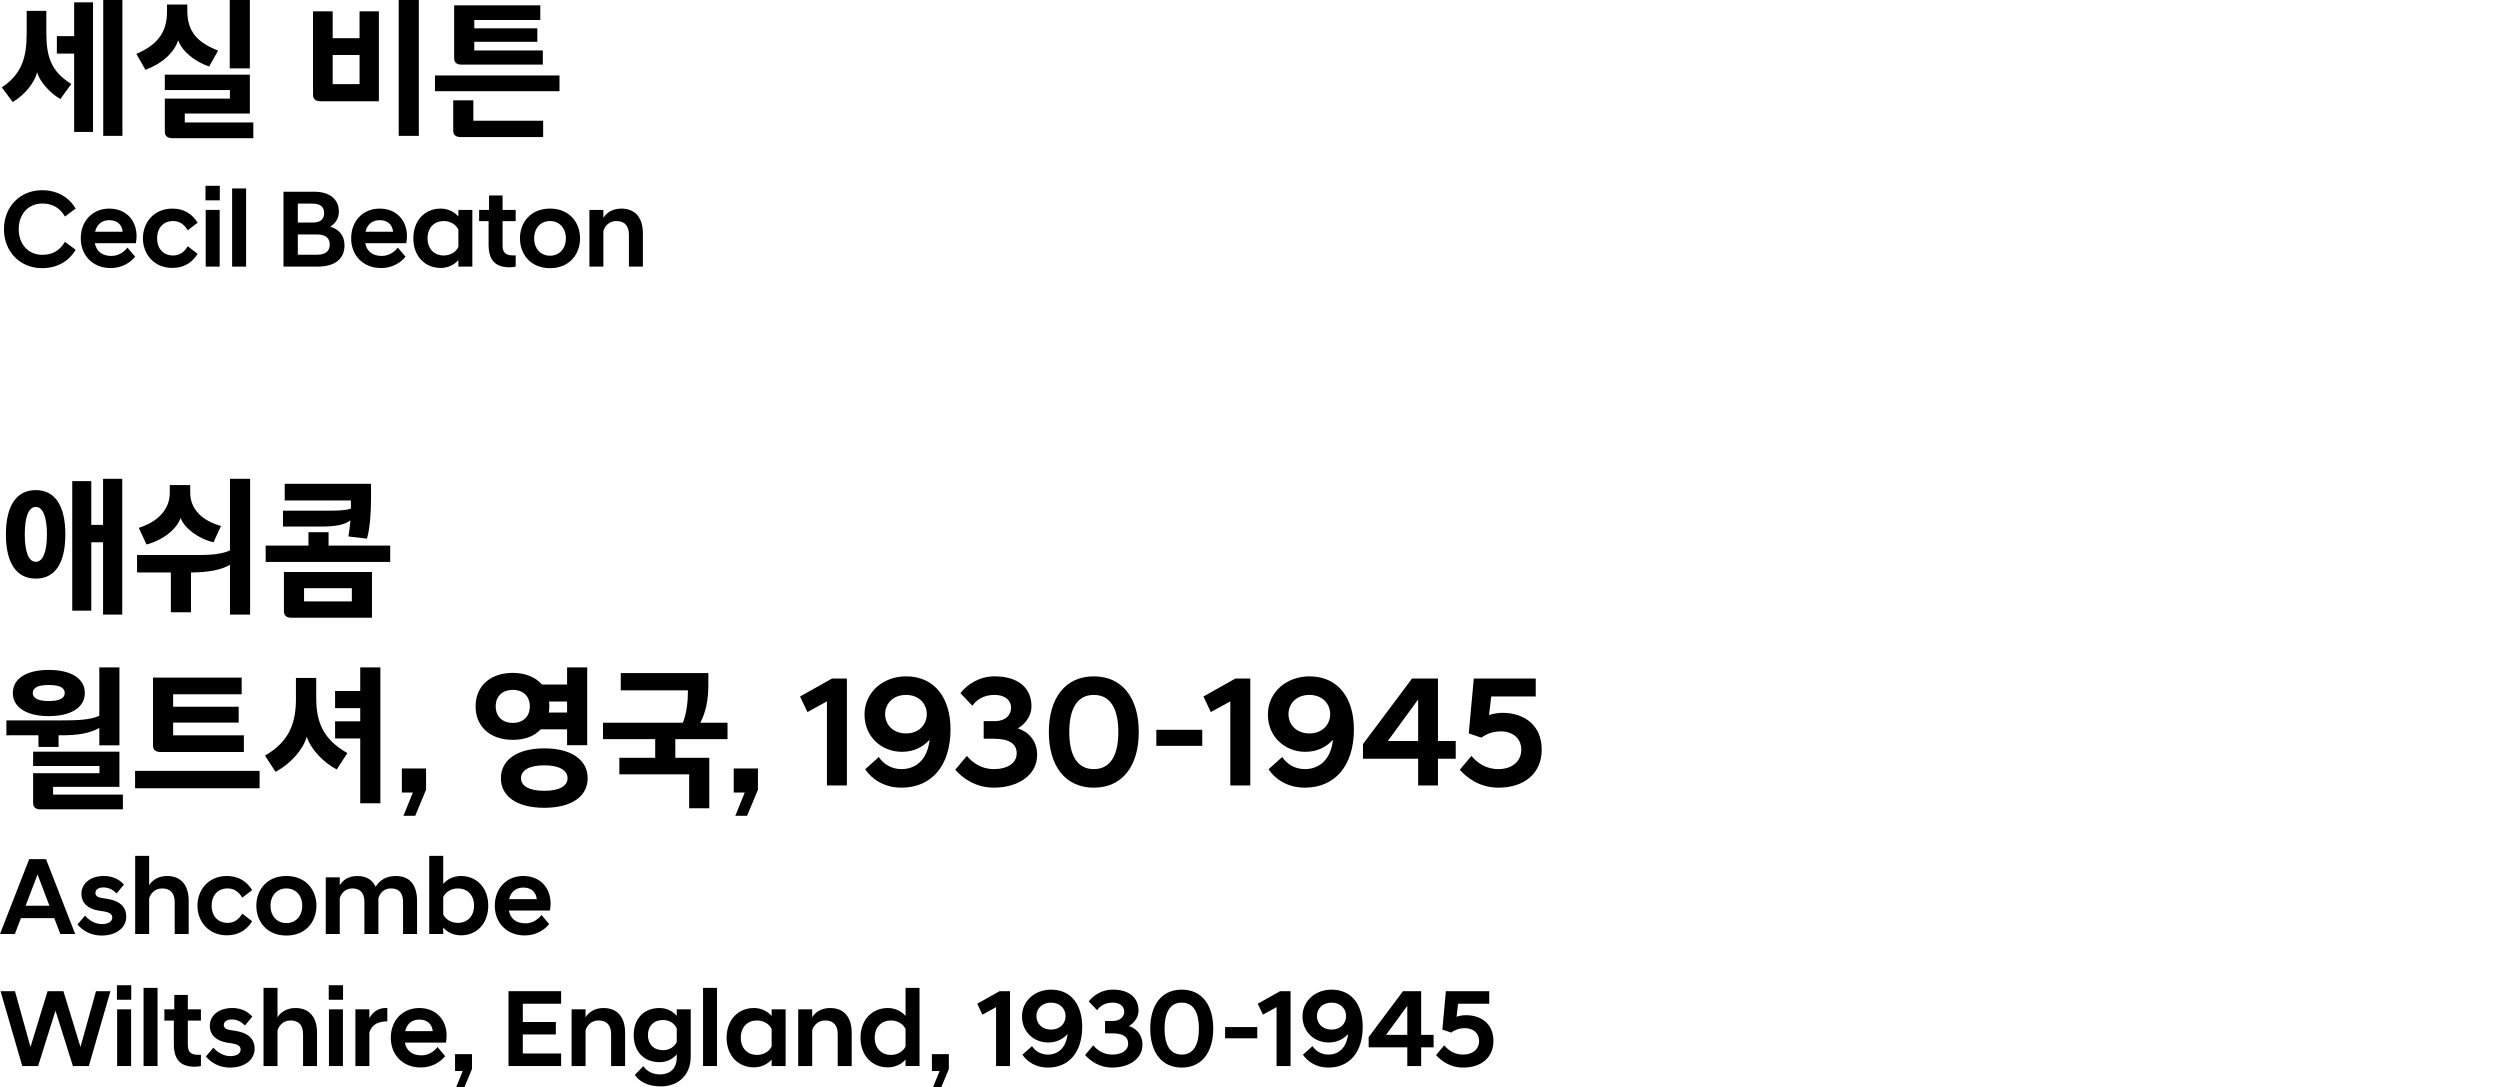<?xml version="1.0" encoding="UTF-8"?><svg id="_레이어_2" xmlns="http://www.w3.org/2000/svg" viewBox="0 0 318.101 138.347"><defs><style>.cls-1{fill:none;}</style></defs><g id="Layer_1"><path d="m3.394,1.38h2.5v2.741c0,3.061.58,4.961,3.181,6.562l-1.399,1.92c-1.48-.88-2.681-2.341-2.961-3.421-.26,1.24-1.521,2.881-3.101,3.801l-1.381-1.86c2.561-1.72,3.161-3.841,3.161-6.881V1.38ZM9.435.3h2.4v16.483h-2.4V6.822h-2.2v-2.221h2.2V.3Zm3.701-.3h2.44v17.284h-2.44V0Z"/><path d="m21.25.581h2.581v.76c0,2.741,1.32,4.061,3.921,5.101l-1.141,2.021c-1.82-.62-3.461-1.94-3.94-3.341-.48,1.521-2.001,2.961-4.161,3.761l-1.16-2.021c2.62-1.14,3.9-2.681,3.9-5.381v-.9Zm-.279,8.922h10.822v4.941h-8.282v1.14h8.722v2h-10.302c-.601,0-.96-.26-.96-.82v-4.221h8.281v-1.08h-8.281v-1.96ZM29.232,0h2.561v8.702h-2.561V0Z"/><path d="m39.829,1.44h2.5v3.421h3.421V1.44h2.461v11.442h-7.402c-.62,0-.979-.24-.979-.82V1.44Zm2.5,5.562v3.701h3.421v-3.701h-3.421ZM50.731,0h2.561v17.284h-2.561V0Z"/><path d="m55.345,9.602h15.844v2h-15.844v-2Zm2.321,3.161h2.561v2.6h8.882v2.081h-10.482c-.601,0-.96-.26-.96-.82v-3.861Zm.12-12.083h10.962v1.861h-8.401v1.06h8.021v1.72h-8.021v1.1h8.722v1.801h-10.322c-.601,0-.96-.24-.96-.8V.68Z"/><path d="m.504,29.161c0-2.843,2.031-4.958,4.847-4.958,1.975,0,3.446.924,4.272,2.339l-1.359,1.008c-.602-1.008-1.484-1.653-2.871-1.653-1.849,0-3.012,1.415-3.012,3.264,0,1.849,1.163,3.264,3.012,3.264,1.387,0,2.27-.644,2.871-1.653l1.359,1.009c-.826,1.415-2.298,2.339-4.272,2.339-2.815,0-4.847-2.115-4.847-4.959Z"/><path d="m10.276,30.338c0-2.255,1.526-3.796,3.628-3.796s3.474,1.457,3.474,3.53c0,.238-.042.574-.084.869h-5.225c.182.966.854,1.625,2.102,1.625.882,0,1.624-.49,2.045-1.064l.98,1.163c-.673.812-1.737,1.443-3.109,1.443-2.34,0-3.811-1.667-3.811-3.768Zm1.821-.854h3.516c-.098-.938-.742-1.471-1.709-1.471-.925,0-1.568.518-1.807,1.471Z"/><path d="m18.185,30.324c0-1.975,1.358-3.782,3.754-3.782,1.457,0,2.507.672,3.207,1.793l-1.26.966c-.393-.687-.995-1.177-1.85-1.177-1.232,0-2.045.854-2.045,2.199,0,1.331.812,2.186,2.045,2.186.854,0,1.457-.491,1.85-1.177l1.26.966c-.7,1.121-1.75,1.793-3.207,1.793-2.396,0-3.754-1.807-3.754-3.768Z"/><path d="m26.145,23.642h1.821v1.849h-1.821v-1.849Zm.028,3.068h1.778v7.214h-1.778v-7.214Z"/><path d="m29.535,23.979h1.778v9.945h-1.778v-9.945Z"/><path d="m36.072,24.398h3.937c1.919,0,3.109.939,3.109,2.536,0,.784-.392,1.471-1.092,1.905,1.064.336,1.807,1.079,1.807,2.368,0,1.723-1.205,2.717-3.418,2.717h-4.343v-9.525Zm3.698,3.922c1.064,0,1.471-.476,1.471-1.205s-.406-1.205-1.471-1.205h-1.877v2.409h1.877Zm.574,4.09c1.106,0,1.611-.477,1.611-1.289,0-.812-.505-1.289-1.611-1.289h-2.451v2.578h2.451Z"/><path d="m44.681,30.338c0-2.255,1.526-3.796,3.628-3.796s3.474,1.457,3.474,3.53c0,.238-.042.574-.084.869h-5.225c.182.966.854,1.625,2.102,1.625.882,0,1.624-.49,2.045-1.064l.98,1.163c-.673.812-1.737,1.443-3.109,1.443-2.34,0-3.811-1.667-3.811-3.768Zm1.821-.854h3.516c-.098-.938-.742-1.471-1.709-1.471-.925,0-1.568.518-1.807,1.471Z"/><path d="m58.324,33.097c-.532.603-1.317.995-2.256.995-2.003,0-3.474-1.485-3.474-3.768s1.471-3.782,3.474-3.782c.938,0,1.724.406,2.256,1.008v-.84h1.778v7.214h-1.778v-.827Zm0-1.667v-2.213c-.322-.687-1.065-1.093-1.863-1.093-1.163,0-2.06.799-2.06,2.199,0,1.387.896,2.186,2.06,2.186.798,0,1.541-.406,1.863-1.079Z"/><path d="m62.169,31.165v-3.026h-1.205v-1.429h1.261v-1.835h1.723v1.835h1.667v1.429h-1.667v3.11c0,.924.435,1.247,1.331,1.247h.336v1.429c-.238.056-.532.084-.798.084-1.751,0-2.647-.868-2.647-2.843Z"/><path d="m66.159,30.324c0-1.975,1.316-3.782,3.824-3.782,2.507,0,3.823,1.807,3.823,3.782,0,1.989-1.316,3.796-3.823,3.796-2.508,0-3.824-1.807-3.824-3.796Zm1.807,0c0,1.345.854,2.213,2.018,2.213,1.162,0,2.017-.869,2.017-2.213,0-1.331-.854-2.199-2.017-2.199-1.163,0-2.018.869-2.018,2.199Z"/><path d="m74.996,26.71h1.778v1.008c.393-.644,1.163-1.176,2.283-1.176,1.877,0,2.746,1.289,2.746,3.138v4.244h-1.779v-4.048c0-1.148-.546-1.751-1.597-1.751-.883,0-1.471.603-1.653,1.261v4.539h-1.778v-7.214Z"/><path d="m8.314,68.001c0,3.701-1.34,5.622-3.761,5.622s-3.801-1.92-3.801-5.622c0-3.701,1.38-5.641,3.801-5.641s3.761,1.94,3.761,5.641Zm-5.161,0c0,2.141.46,3.481,1.4,3.481s1.42-1.34,1.42-3.481c0-2.14-.479-3.5-1.42-3.5s-1.4,1.36-1.4,3.5Zm6.041-6.781h2.421v5.561h1.5v-5.861h2.44v17.284h-2.44v-9.202h-1.5v8.702h-2.421v-16.483Z"/><path d="m17.44,70.622h7.922c1.48,0,2.86-.12,3.9-.58v-9.122h2.561v17.284h-2.561v-6.341c-1.3.76-3.08.96-4.961.98v5.061h-2.561v-5.061h-4.301v-2.221Zm4.161-8.902h2.601v.96c0,2.061,1.46,3.561,3.921,4.241l-.961,2.081c-1.96-.46-3.721-1.82-4.181-3.101-.46,1.36-2.141,2.8-4.341,3.38l-.98-2.12c2.48-.78,3.941-2.401,3.941-4.421v-1.021Z"/><path d="m33.805,69.421h5.441v-1.7h2.561v1.7h7.842v2.081h-15.844v-2.081Zm2.421-7.862h10.982v2c0,1.581-.14,3.761-.521,4.981l-2.36-.28c.101-.52.2-1.26.261-2.061-.681.58-1.94.8-3.701.8h-4.881v-2.021h5.761c1.101,0,2.181-.02,2.881-.26v-1.041h-8.422v-2.121Zm-.1,11.223h11.202v5.821h-10.242c-.601,0-.96-.26-.96-.82v-5.001Zm2.561,2.061v1.68h6.081v-1.68h-6.081Z"/><path d="m.812,91.661h6.941c1.9,0,3.621-.02,4.882-.58v-6.162h2.561v9.922h-2.561v-2.221c-1.261.74-2.961.94-4.802.94h-.38v1.48h-2.561v-1.48H.812v-1.9Zm5.401-6.421c2.741,0,4.581,1.04,4.581,2.94,0,1.88-1.84,2.941-4.581,2.941-2.74,0-4.581-1.061-4.581-2.941,0-1.9,1.841-2.94,4.581-2.94Zm0,3.961c1.2,0,2.021-.28,2.021-1.021,0-.76-.82-1.02-2.021-1.02-1.22,0-2.04.26-2.04,1.02,0,.74.82,1.021,2.04,1.021Zm-2,6.441h10.982v4.481H6.754v.98h8.882v1.88H5.174c-.601,0-.96-.24-.96-.82v-3.781h8.441v-.92H4.214v-1.82Z"/><path d="m17.188,98.083h15.844v2.22h-15.844v-2.22Zm2.281-11.863h11.282v2.121h-8.722v1.581h8.342v2.02h-8.342v1.621h9.002v2.121h-10.603c-.601,0-.96-.26-.96-.82v-8.642Z"/><path d="m37.656,86.26h2.58v2.561c0,3.201.98,5.301,3.961,7.001l-1.341,2.081c-1.76-.88-3.38-2.701-3.82-4.161-.46,1.6-2.021,3.44-3.98,4.461l-1.341-2.061c3.061-1.76,3.941-4.101,3.941-7.202v-2.681Zm4.98,1.661h3.201v-3.001h2.561v17.284h-2.561v-8.242h-3.201v-2.18h3.201v-1.681h-3.201v-2.18Z"/><path d="m52.533,100.843h-1.4v-3.061h3.08v2.701l-1.38,3.321h-1.5l1.2-2.96Z"/><path d="m72.155,84.919h2.561v9.902h-2.561v-2.021h-3.361c-.78.86-2,1.34-3.54,1.34-2.921,0-4.741-1.72-4.741-4.261s1.82-4.261,4.741-4.261c1.62,0,2.9.561,3.7,1.48h3.201v-2.181Zm-6.901,7.062c1.3,0,2.16-.8,2.16-2.1s-.86-2.101-2.16-2.101c-1.32,0-2.181.8-2.181,2.101s.86,2.1,2.181,2.1Zm4,3.241c3.521,0,5.521,1.521,5.521,3.801,0,2.281-2,3.761-5.521,3.761-3.521,0-5.521-1.48-5.521-3.761,0-2.28,2-3.801,5.521-3.801Zm0,5.401c1.9,0,2.961-.6,2.961-1.601,0-1.02-1.061-1.64-2.961-1.64s-2.96.62-2.96,1.64c0,1,1.06,1.601,2.96,1.601Zm.601-11.362c.04.2.04.4.04.62,0,.28-.021.52-.061.78h2.321v-1.4h-2.301Z"/><path d="m78.988,85.64h11.143v1.561c0,1.86-.34,3.46-1.021,4.761h3.461v2.081h-6.642v2.381h4.321v6.421h-2.561v-4.321h-8.882v-2.1h4.561v-2.381h-6.642v-2.081h10.163c.479-1.22.64-2.72.64-3.861v-.26h-8.542v-2.201Z"/><path d="m94.76,100.843h-1.4v-3.061h3.08v2.701l-1.38,3.321h-1.5l1.2-2.96Z"/><path d="m105.22,89.241l-2.48,1.36-.94-1.98,4.061-2.281h1.9v13.603h-2.54v-10.702Z"/><path d="m120.945,92.801c0,4.641-2.421,7.422-6.241,7.422-2.181,0-3.761-1.061-4.621-2.341l1.74-1.56c.58.9,1.62,1.54,2.881,1.54,1.9,0,3.32-1.28,3.58-3.741-.819.9-1.96,1.541-3.521,1.541-2.561,0-4.761-1.88-4.761-4.741,0-2.86,2.381-4.861,5.281-4.861,3.721,0,5.661,2.84,5.661,6.741Zm-8.322-1.94c0,1.34,1.001,2.46,2.661,2.46,1.64,0,2.641-1.12,2.641-2.46,0-1.32-1.001-2.44-2.641-2.44-1.66,0-2.661,1.12-2.661,2.44Z"/><path d="m121.545,97.942l1.48-1.76c.68.8,1.76,1.68,3.44,1.68s2.9-.72,2.9-2.021c0-1.18-.94-1.84-2.86-1.84h-1.341v-2.24h1.341c1.48,0,2.141-.8,2.141-1.701,0-1.08-.94-1.64-2.081-1.64-1.46,0-2.32.64-2.84,1.38l-1.521-1.601c.88-1.14,2.42-2.14,4.36-2.14,2.921,0,4.682,1.42,4.682,3.821,0,1.1-.66,2.16-1.74,2.8,1.58.521,2.46,1.781,2.46,3.381,0,2.561-2.42,4.161-5.501,4.161-2.421,0-4.041-1.28-4.921-2.281Z"/><path d="m133.455,93.142c0-4.261,2.041-7.082,5.722-7.082s5.721,2.82,5.721,7.082c0,4.261-2.04,7.082-5.721,7.082s-5.722-2.821-5.722-7.082Zm8.842,0c0-2.761-.88-4.721-3.12-4.721s-3.121,1.96-3.121,4.721c0,2.76.881,4.721,3.121,4.721s3.12-1.96,3.12-4.721Z"/><path d="m147.133,92.861h5.842v2.041h-5.842v-2.041Z"/><path d="m156.545,89.241l-2.48,1.36-.94-1.98,4.061-2.281h1.9v13.603h-2.54v-10.702Z"/><path d="m172.271,92.801c0,4.641-2.421,7.422-6.241,7.422-2.181,0-3.761-1.061-4.621-2.341l1.74-1.56c.58.9,1.62,1.54,2.881,1.54,1.9,0,3.32-1.28,3.58-3.741-.819.9-1.96,1.541-3.521,1.541-2.561,0-4.761-1.88-4.761-4.741,0-2.86,2.381-4.861,5.281-4.861,3.721,0,5.661,2.84,5.661,6.741Zm-8.322-1.94c0,1.34,1.001,2.46,2.661,2.46,1.64,0,2.641-1.12,2.641-2.46,0-1.32-1.001-2.44-2.641-2.44-1.66,0-2.661,1.12-2.661,2.44Z"/><path d="m173.424,94.682l6.241-8.342h3.301v7.942h2.261v2.26h-2.261v3.401h-2.521v-3.401h-7.021v-1.86Zm7.021-.4v-5.281l-3.86,5.281h3.86Z"/><path d="m185.746,97.942l1.48-1.76c.681.8,1.74,1.68,3.44,1.68,1.681,0,2.901-.94,2.901-2.48,0-1.42-1.081-2.32-2.581-2.32-1.061,0-1.86.34-2.5.8l-1.601-.541.64-6.981h7.882v2.281h-5.661l-.28,2.36c.521-.16,1.081-.28,1.701-.28,2.74,0,5.001,1.541,5.001,4.681,0,3.041-2.241,4.841-5.502,4.841-2.42,0-4.04-1.28-4.921-2.281Z"/><path d="m3.712,109.318h2.143l3.712,9.525h-1.891l-.771-2.017H2.661l-.771,2.017H0l3.712-9.525Zm-.448,5.925h3.025l-1.513-3.978-1.513,3.978Z"/><path d="m9.856,117.625l.967-1.121c.477.588,1.289,1.079,2.144,1.079.771,0,1.316-.308,1.316-.84,0-.476-.435-.672-1.12-.785l-.645-.098c-1.345-.224-2.157-.967-2.157-2.144,0-1.247,1.064-2.255,2.871-2.255,1.135,0,2.003.476,2.536,1.092l-.938,1.135c-.463-.49-1.009-.771-1.667-.771-.673,0-1.022.308-1.022.701,0,.364.279.56.798.644l.645.098c1.652.252,2.479,1.022,2.479,2.283,0,1.303-1.135,2.396-3.166,2.396-1.345,0-2.381-.63-3.04-1.415Z"/><path d="m17.2,108.898h1.778v3.74c.393-.644,1.163-1.176,2.283-1.176,1.877,0,2.746,1.289,2.746,3.138v4.244h-1.779v-4.048c0-1.148-.546-1.751-1.597-1.751-.953,0-1.499.701-1.653,1.261v4.539h-1.778v-9.945Z"/><path d="m25.123,115.243c0-1.975,1.358-3.782,3.754-3.782,1.457,0,2.507.672,3.208,1.793l-1.261.966c-.393-.687-.995-1.177-1.85-1.177-1.232,0-2.045.854-2.045,2.199,0,1.331.812,2.186,2.045,2.186.854,0,1.457-.491,1.85-1.177l1.261.966c-.701,1.121-1.751,1.793-3.208,1.793-2.396,0-3.754-1.807-3.754-3.768Z"/><path d="m32.615,115.243c0-1.975,1.316-3.782,3.823-3.782,2.508,0,3.824,1.807,3.824,3.782,0,1.989-1.316,3.796-3.824,3.796-2.507,0-3.823-1.807-3.823-3.796Zm1.807,0c0,1.345.854,2.213,2.017,2.213,1.163,0,2.018-.869,2.018-2.213,0-1.331-.854-2.199-2.018-2.199-1.162,0-2.017.869-2.017,2.199Z"/><path d="m51.284,114.795c0-1.148-.477-1.751-1.541-1.751-.896,0-1.415.603-1.597,1.261v4.539h-1.779v-4.048c0-1.148-.49-1.751-1.541-1.751-.882,0-1.414.603-1.597,1.261v4.539h-1.778v-7.214h1.778v1.008c.393-.644,1.106-1.176,2.228-1.176,1.19,0,1.947.518,2.339,1.373.532-.869,1.345-1.373,2.578-1.373,1.877,0,2.689,1.289,2.689,3.138v4.244h-1.779v-4.048Z"/><path d="m56.396,118.843h-1.779v-9.945h1.779v3.572c.518-.602,1.303-1.008,2.255-1.008,2.003,0,3.474,1.499,3.474,3.782s-1.471,3.768-3.474,3.768c-.952,0-1.737-.392-2.255-.995v.827Zm3.922-3.6c0-1.4-.896-2.199-2.06-2.199-.798,0-1.54.406-1.862,1.093v2.213c.322.672,1.064,1.079,1.862,1.079,1.163,0,2.06-.799,2.06-2.186Z"/><path d="m62.958,115.257c0-2.255,1.526-3.796,3.628-3.796s3.474,1.457,3.474,3.53c0,.238-.042.574-.084.869h-5.225c.182.966.854,1.625,2.102,1.625.882,0,1.624-.49,2.045-1.064l.98,1.163c-.673.812-1.737,1.443-3.109,1.443-2.34,0-3.811-1.667-3.811-3.768Zm1.821-.854h3.516c-.098-.938-.742-1.471-1.709-1.471-.925,0-1.568.518-1.807,1.471Z"/><path d="m.069,126.118h1.835l1.976,7.102,2.171-7.102h2.018l2.171,7.102,1.975-7.102h1.835l-2.745,9.525h-2.031l-2.213-7.046-2.213,7.046h-2.018L.069,126.118Z"/><path d="m14.877,125.361h1.821v1.849h-1.821v-1.849Zm.028,3.068h1.778v7.214h-1.778v-7.214Z"/><path d="m18.268,125.698h1.778v9.945h-1.778v-9.945Z"/><path d="m22.12,132.884v-3.026h-1.205v-1.429h1.261v-1.835h1.723v1.835h1.667v1.429h-1.667v3.11c0,.924.435,1.247,1.331,1.247h.336v1.429c-.238.056-.532.084-.798.084-1.751,0-2.647-.868-2.647-2.843Z"/><path d="m26.192,134.424l.966-1.121c.477.588,1.289,1.079,2.144,1.079.771,0,1.316-.308,1.316-.84,0-.476-.435-.672-1.12-.785l-.645-.098c-1.345-.224-2.157-.967-2.157-2.144,0-1.247,1.064-2.255,2.871-2.255,1.135,0,2.004.476,2.536,1.092l-.938,1.135c-.463-.49-1.009-.771-1.667-.771-.673,0-1.022.308-1.022.701,0,.364.279.56.798.644l.645.098c1.653.252,2.479,1.022,2.479,2.283,0,1.303-1.135,2.396-3.166,2.396-1.345,0-2.381-.63-3.039-1.415Z"/><path d="m33.534,125.698h1.778v3.74c.393-.644,1.163-1.176,2.283-1.176,1.877,0,2.746,1.289,2.746,3.138v4.244h-1.779v-4.048c0-1.148-.546-1.751-1.597-1.751-.953,0-1.499.701-1.653,1.261v4.539h-1.778v-9.945Z"/><path d="m41.828,125.361h1.821v1.849h-1.821v-1.849Zm.028,3.068h1.778v7.214h-1.778v-7.214Z"/><path d="m45.22,128.429h1.778v1.121c.421-.771,1.121-1.289,2.073-1.289h.21v1.695c-1.064.014-1.933.322-2.283,1.401v4.286h-1.778v-7.214Z"/><path d="m49.725,132.057c0-2.255,1.526-3.796,3.628-3.796s3.474,1.457,3.474,3.53c0,.238-.042.574-.084.869h-5.225c.182.966.854,1.625,2.102,1.625.882,0,1.624-.49,2.045-1.064l.98,1.163c-.673.812-1.737,1.443-3.11,1.443-2.339,0-3.81-1.667-3.81-3.768Zm1.821-.854h3.516c-.098-.938-.742-1.471-1.709-1.471-.925,0-1.568.518-1.807,1.471Z"/><path d="m58.879,136.273h-.98v-2.143h2.157v1.891l-.967,2.325h-1.05l.84-2.073Z"/><path d="m64.701,126.118h6.696v1.597h-4.875v2.325h4.202v1.583h-4.202v2.423h4.875v1.597h-6.696v-9.525Z"/><path d="m72.73,128.429h1.778v1.008c.393-.644,1.163-1.176,2.283-1.176,1.877,0,2.746,1.289,2.746,3.138v4.244h-1.779v-4.048c0-1.148-.546-1.751-1.597-1.751-.883,0-1.471.603-1.653,1.261v4.539h-1.778v-7.214Z"/><path d="m80.633,131.707c0-2.073,1.274-3.446,3.292-3.446.924,0,1.681.406,2.185,1.008v-.84h1.779v5.981c0,2.619-1.835,3.824-3.782,3.824-1.765,0-2.787-.672-3.334-1.457l1.079-1.121c.477.63,1.093,1.05,2.171,1.05,1.037,0,2.087-.588,2.087-2.157v-.392c-.504.588-1.261.995-2.185.995-2.018,0-3.292-1.373-3.292-3.446Zm5.477.882v-1.751c-.321-.658-.966-1.05-1.751-1.05-1.176,0-1.919.77-1.919,1.919,0,1.148.743,1.919,1.919,1.919.785,0,1.43-.392,1.751-1.037Z"/><path d="m89.456,125.698h1.778v9.945h-1.778v-9.945Z"/><path d="m98.184,134.816c-.532.603-1.317.995-2.256.995-2.003,0-3.474-1.485-3.474-3.768s1.471-3.782,3.474-3.782c.938,0,1.724.406,2.256,1.008v-.84h1.778v7.214h-1.778v-.827Zm0-1.667v-2.213c-.322-.687-1.065-1.093-1.863-1.093-1.163,0-2.06.799-2.06,2.199,0,1.387.896,2.186,2.06,2.186.798,0,1.541-.406,1.863-1.079Z"/><path d="m101.564,128.429h1.778v1.008c.393-.644,1.163-1.176,2.283-1.176,1.877,0,2.746,1.289,2.746,3.138v4.244h-1.779v-4.048c0-1.148-.546-1.751-1.597-1.751-.883,0-1.471.603-1.653,1.261v4.539h-1.778v-7.214Z"/><path d="m115.223,134.816c-.532.603-1.317.995-2.256.995-2.003,0-3.474-1.485-3.474-3.768s1.471-3.782,3.474-3.782c.938,0,1.724.406,2.256,1.008v-3.572h1.778v9.945h-1.778v-.827Zm0-1.667v-2.213c-.322-.687-1.065-1.093-1.863-1.093-1.163,0-2.06.799-2.06,2.199,0,1.387.896,2.186,2.06,2.186.798,0,1.541-.406,1.863-1.079Z"/><path d="m119.556,136.273h-.98v-2.143h2.157v1.891l-.967,2.325h-1.05l.84-2.073Z"/><path d="m126.738,128.149l-1.737.953-.658-1.387,2.844-1.597h1.33v9.525h-1.778v-7.494Z"/><path d="m137.7,130.643c0,3.25-1.694,5.197-4.37,5.197-1.527,0-2.634-.743-3.236-1.639l1.219-1.092c.406.63,1.135,1.078,2.018,1.078,1.331,0,2.325-.896,2.507-2.619-.574.63-1.372,1.079-2.465,1.079-1.793,0-3.334-1.317-3.334-3.32s1.667-3.404,3.698-3.404c2.605,0,3.964,1.989,3.964,4.721Zm-5.827-1.359c0,.938.7,1.723,1.863,1.723,1.148,0,1.849-.784,1.849-1.723,0-.925-.7-1.709-1.849-1.709-1.163,0-1.863.784-1.863,1.709Z"/><path d="m138.072,134.242l1.036-1.232c.477.56,1.232,1.176,2.409,1.176s2.031-.504,2.031-1.415c0-.827-.658-1.289-2.003-1.289h-.938v-1.569h.938c1.037,0,1.499-.561,1.499-1.191,0-.756-.658-1.148-1.457-1.148-1.022,0-1.625.448-1.989.966l-1.064-1.121c.616-.798,1.695-1.499,3.054-1.499,2.045,0,3.278.995,3.278,2.675,0,.771-.463,1.513-1.219,1.961,1.106.364,1.723,1.247,1.723,2.368,0,1.793-1.695,2.914-3.853,2.914-1.694,0-2.829-.896-3.445-1.597Z"/><path d="m146.359,130.88c0-2.983,1.429-4.958,4.007-4.958,2.577,0,4.006,1.975,4.006,4.958,0,2.984-1.429,4.959-4.006,4.959-2.578,0-4.007-1.975-4.007-4.959Zm6.191,0c0-1.933-.616-3.306-2.185-3.306-1.569,0-2.186,1.373-2.186,3.306s.616,3.306,2.186,3.306c1.568,0,2.185-1.373,2.185-3.306Z"/><path d="m155.884,130.685h4.09v1.429h-4.09v-1.429Z"/><path d="m162.431,128.149l-1.737.953-.658-1.387,2.844-1.597h1.33v9.525h-1.778v-7.494Z"/><path d="m173.393,130.643c0,3.25-1.694,5.197-4.37,5.197-1.527,0-2.634-.743-3.236-1.639l1.219-1.092c.406.63,1.135,1.078,2.018,1.078,1.331,0,2.325-.896,2.507-2.619-.574.63-1.372,1.079-2.465,1.079-1.793,0-3.334-1.317-3.334-3.32s1.667-3.404,3.698-3.404c2.605,0,3.964,1.989,3.964,4.721Zm-5.827-1.359c0,.938.7,1.723,1.863,1.723,1.148,0,1.849-.784,1.849-1.723,0-.925-.7-1.709-1.849-1.709-1.163,0-1.863.784-1.863,1.709Z"/><path d="m174.148,131.959l4.37-5.841h2.312v5.561h1.583v1.583h-1.583v2.381h-1.765v-2.381h-4.917v-1.303Zm4.917-.28v-3.698l-2.704,3.698h2.704Z"/><path d="m182.727,134.242l1.037-1.232c.476.56,1.218,1.176,2.409,1.176,1.177,0,2.031-.658,2.031-1.737,0-.995-.757-1.625-1.808-1.625-.742,0-1.303.238-1.751.56l-1.12-.378.448-4.889h5.519v1.597h-3.964l-.196,1.653c.364-.112.757-.196,1.19-.196,1.919,0,3.502,1.079,3.502,3.278,0,2.129-1.568,3.39-3.852,3.39-1.695,0-2.83-.896-3.446-1.597Z"/><rect class="cls-1" y="0" width="318.101" height="138.347"/></g></svg>